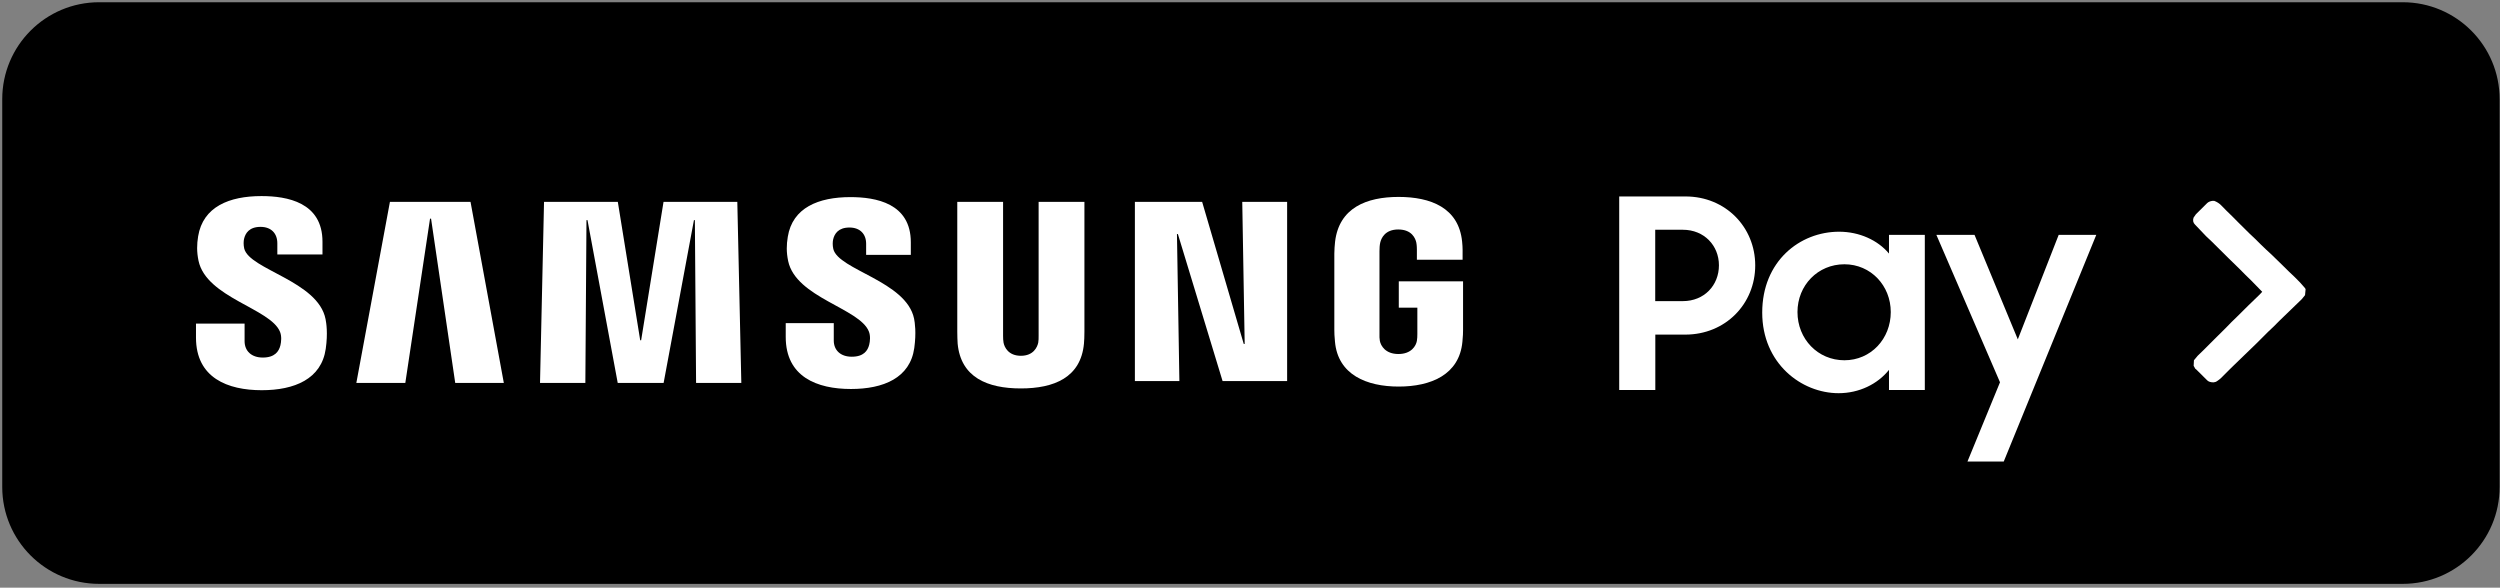 <svg width="268" height="63" viewBox="0 0 268 63" fill="none" xmlns="http://www.w3.org/2000/svg">
<rect x="0" y="0" width="268" height="63" fill="#808080" stroke="none"/>
<g clip-path="url(#clip0_822_491)">
<path d="M257.57 0.24H10.63C4.89 0.24 0.24 4.89 0.24 10.63V52.2C0.24 57.94 4.89 62.59 10.63 62.59H257.57C263.31 62.59 267.96 57.94 267.96 52.2V10.63C267.96 4.89 263.31 0.24 257.57 0.24Z" fill="black"/>
<path d="M133.43 36.87H133.33L128.87 21.64H121.66V40.85H126.43L126.17 25.09H126.27L131.06 40.85H137.98V21.64H133.17L133.43 36.87Z" fill="white"/>
<path d="M41.8 21.64L38.2 41.05H43.45L46.1 23.44H46.21L48.8 41.05H54.01L50.44 21.64H41.8Z" fill="white"/>
<path d="M71.13 21.64L68.73 36.48H68.63L66.23 21.64H58.32L57.89 41.05H62.75L62.87 23.6H62.98L66.22 41.05H71.14L74.39 23.6H74.49L74.62 41.05H79.47L79.04 21.64H71.13Z" fill="white"/>
<path d="M26.18 26.64C26.09 26.24 26.11 25.84 26.16 25.62C26.3 25 26.72 24.32 27.93 24.32C29.07 24.32 29.73 25.02 29.73 26.08V27.28H34.57V25.91C34.57 21.68 30.77 21.02 28.03 21.02C24.58 21.02 21.76 22.16 21.24 25.33C21.1 26.2 21.08 26.97 21.28 27.95C22.12 31.92 29.02 33.06 30.02 35.58C30.21 36.05 30.15 36.65 30.06 37.02C29.9 37.67 29.46 38.33 28.17 38.33C26.96 38.33 26.22 37.63 26.22 36.57V34.69H21.01V36.19C21.01 40.52 24.42 41.83 28.06 41.83C31.57 41.83 34.46 40.63 34.92 37.39C35.16 35.71 34.98 34.62 34.9 34.21C34.1 30.12 26.73 28.91 26.18 26.64Z" fill="white"/>
<path d="M89.33 26.69C89.24 26.3 89.26 25.9 89.31 25.68C89.45 25.06 89.87 24.39 91.06 24.39C92.19 24.39 92.85 25.08 92.85 26.13V27.32H97.64V25.97C97.64 21.78 93.88 21.13 91.16 21.13C87.75 21.13 84.95 22.26 84.45 25.39C84.31 26.25 84.29 27.01 84.49 27.98C85.32 31.91 92.15 33.04 93.14 35.53C93.33 36 93.27 36.59 93.18 36.95C93.02 37.59 92.59 38.24 91.31 38.24C90.11 38.24 89.38 37.55 89.38 36.5V34.64H84.23V36.12C84.23 40.41 87.6 41.7 91.22 41.7C94.7 41.7 97.56 40.52 98.01 37.31C98.24 35.65 98.07 34.57 97.99 34.16C97.16 30.14 89.87 28.94 89.33 26.69Z" fill="white"/>
<path d="M111.34 35.99C111.34 36.24 111.34 36.52 111.3 36.73C111.2 37.21 110.79 38.14 109.44 38.14C108.09 38.14 107.67 37.21 107.58 36.73C107.54 36.52 107.53 36.24 107.53 35.99V21.64H102.62V35.56C102.61 35.92 102.65 36.65 102.66 36.84C103 40.46 105.86 41.64 109.43 41.64C113 41.64 115.86 40.47 116.2 36.84C116.22 36.65 116.26 35.92 116.25 35.56V21.64H111.34V35.99Z" fill="white"/>
<path d="M149.95 30.15V32.98H151.94V35.8C151.94 36.05 151.93 36.32 151.89 36.54C151.8 37.06 151.31 37.95 149.91 37.95C148.51 37.95 148.02 37.06 147.92 36.54C147.88 36.32 147.87 36.05 147.88 35.8V26.93C147.88 26.61 147.9 26.27 147.96 26.01C148.07 25.53 148.48 24.6 149.89 24.6C151.37 24.6 151.74 25.58 151.83 26.01C151.89 26.29 151.89 26.75 151.89 26.75V27.84H156.79V27.19C156.79 27.19 156.81 26.53 156.74 25.91C156.38 22.27 153.37 21.11 149.93 21.11C146.49 21.11 143.55 22.28 143.12 25.91C143.08 26.23 143.04 26.84 143.04 27.19V35.36C143.04 35.73 143.05 35.99 143.11 36.64C143.43 40.17 146.5 41.44 149.94 41.44C153.38 41.44 156.44 40.18 156.77 36.64C156.83 35.99 156.84 35.73 156.84 35.36V30.16H149.95V30.15Z" fill="white"/>
<path d="M247.11 30.9C246.76 30.48 246.39 30.08 245.99 29.7C245.58 29.32 245.18 28.93 244.78 28.53C244.39 28.15 243.98 27.76 243.57 27.35C243.15 26.97 242.74 26.58 242.33 26.18C241.94 25.78 241.53 25.39 241.12 25.01C240.73 24.61 240.32 24.21 239.91 23.81C239.52 23.41 239.12 23.01 238.7 22.61L238.11 22.01C237.92 21.81 237.67 21.65 237.36 21.53H237.17C236.92 21.57 236.74 21.65 236.61 21.77C236.2 22.17 235.79 22.57 235.4 22.97L235.15 23.33C235.05 23.63 235.1 23.88 235.31 24.08C235.7 24.5 236.1 24.91 236.49 25.32C236.9 25.7 237.31 26.09 237.7 26.49C238.09 26.89 238.5 27.29 238.91 27.69C239.3 28.07 239.71 28.46 240.12 28.87C240.51 29.27 240.91 29.67 241.33 30.07C241.72 30.47 242.12 30.87 242.51 31.28L242.23 31.58C241.82 31.98 241.41 32.37 241.02 32.75C240.61 33.15 240.2 33.55 239.81 33.95C239.39 34.35 238.99 34.75 238.6 35.16C238.19 35.56 237.78 35.96 237.39 36.36C237 36.76 236.59 37.16 236.18 37.57L235.59 38.14L235.19 38.62L235.16 39.22L235.35 39.55L235.41 39.58C235.8 39.98 236.21 40.38 236.62 40.78C236.76 40.92 236.99 40.99 237.3 40.99L237.55 40.93C237.82 40.77 238.07 40.57 238.29 40.33C238.54 40.07 238.8 39.81 239.07 39.55L239.5 39.13C239.89 38.75 240.3 38.36 240.71 37.96C241.12 37.56 241.53 37.17 241.92 36.79C242.33 36.39 242.73 35.99 243.13 35.58C243.54 35.2 243.95 34.81 244.34 34.4C244.75 34 245.16 33.61 245.55 33.23C245.96 32.83 246.37 32.44 246.76 32.06L247.1 31.64L247.16 31.01L247.11 30.9Z" fill="white"/>
<path d="M180.69 21.06H173.58V41.81H177.45V35.87H180.66C184.98 35.87 188.16 32.57 188.16 28.45C188.16 24.35 184.98 21.06 180.69 21.06ZM180.4 32.28H177.44V24.63H180.4C182.7 24.63 184.27 26.34 184.27 28.44C184.27 30.58 182.7 32.28 180.4 32.28Z" fill="white"/>
<path d="M202.49 27.17C201.3 25.75 199.33 24.84 197.15 24.84C192.94 24.84 188.91 28 188.91 33.51C188.91 38.94 193.09 42.15 197.1 42.15C199.29 42.15 201.28 41.18 202.5 39.65V41.81H206.34V25.18H202.5V27.17H202.49ZM197.72 38.62C194.88 38.62 192.69 36.35 192.69 33.45C192.69 30.58 194.88 28.33 197.72 28.33C200.56 28.33 202.69 30.63 202.69 33.45C202.69 36.32 200.56 38.62 197.72 38.62Z" fill="white"/>
<path d="M220.69 25.18L216.31 36.38L211.67 25.18H207.58L214.4 40.98L210.91 49.48H214.8L224.72 25.18H220.69Z" fill="white"/>
</g>
<defs>
<clipPath id="clip0_822_491">
<rect width="268" height="63" fill="white"/>
</clipPath>
</defs>
</svg>
